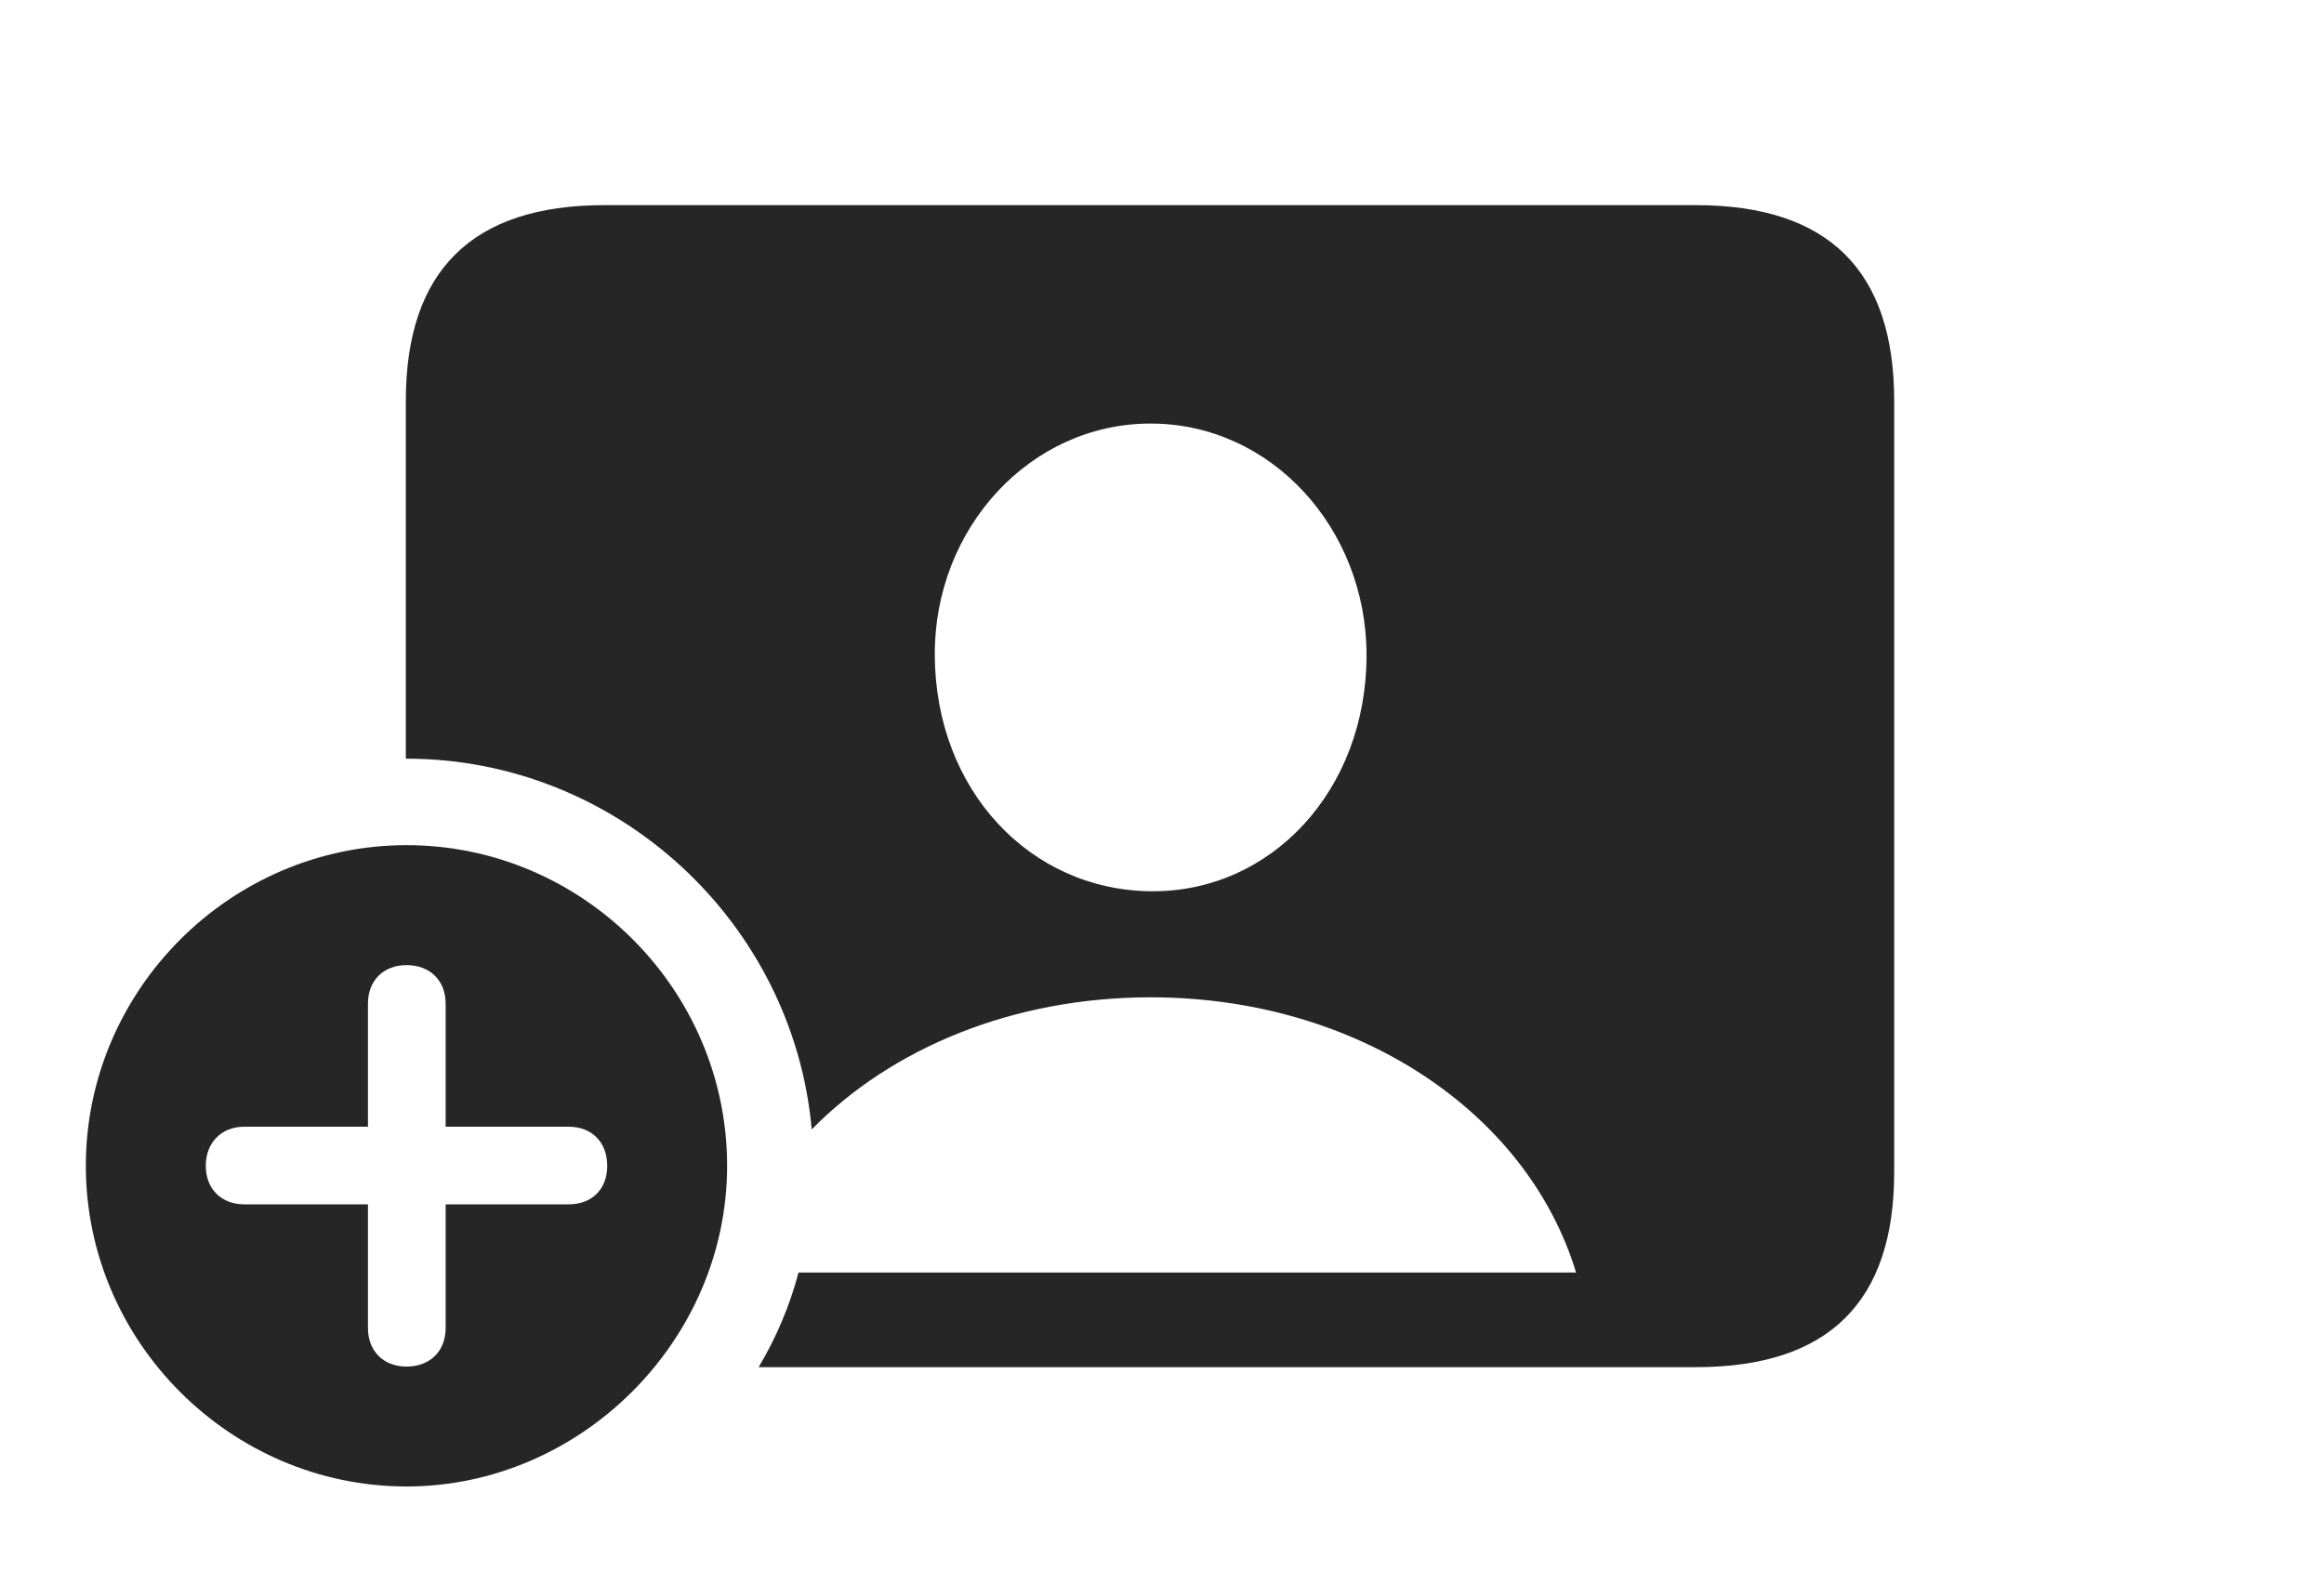 <?xml version="1.0" encoding="UTF-8"?>
<!--Generator: Apple Native CoreSVG 232.5-->
<!DOCTYPE svg
PUBLIC "-//W3C//DTD SVG 1.1//EN"
       "http://www.w3.org/Graphics/SVG/1.1/DTD/svg11.dtd">
<svg version="1.1" xmlns="http://www.w3.org/2000/svg" xmlns:xlink="http://www.w3.org/1999/xlink" width="35.957" height="24.326">
 <g>
  <rect height="24.326" opacity="0" width="35.957" x="0" y="0"/>
  <path d="M29.307 6.201L29.307 18.135C29.307 20.146 28.291 21.152 26.24 21.152L11.738 21.152C12.008 20.699 12.218 20.207 12.355 19.688L24.385 19.688C23.633 17.207 20.996 15.43 17.803 15.43C15.673 15.43 13.794 16.215 12.559 17.474C12.274 14.276 9.556 11.738 6.289 11.738C6.286 11.738 6.282 11.738 6.279 11.739L6.279 6.201C6.279 4.189 7.305 3.174 9.346 3.174L26.24 3.174C28.291 3.174 29.307 4.189 29.307 6.201ZM14.463 10.137C14.473 12.227 15.938 13.77 17.803 13.789C19.668 13.809 21.143 12.227 21.143 10.137C21.143 8.174 19.668 6.553 17.803 6.553C15.938 6.553 14.453 8.174 14.463 10.137Z" fill="#000000" fill-opacity="0.85"/>
  <path d="M11.25 18.037C11.25 20.742 8.984 22.998 6.289 22.998C3.574 22.998 1.328 20.762 1.328 18.037C1.328 15.312 3.574 13.076 6.289 13.076C9.014 13.076 11.25 15.312 11.25 18.037ZM5.693 15.527L5.693 17.432L3.779 17.432C3.428 17.432 3.184 17.676 3.184 18.037C3.184 18.398 3.428 18.633 3.779 18.633L5.693 18.633L5.693 20.547C5.693 20.898 5.928 21.143 6.289 21.143C6.66 21.143 6.895 20.898 6.895 20.547L6.895 18.633L8.799 18.633C9.16 18.633 9.395 18.398 9.395 18.037C9.395 17.676 9.16 17.432 8.799 17.432L6.895 17.432L6.895 15.527C6.895 15.176 6.66 14.932 6.289 14.932C5.928 14.932 5.693 15.176 5.693 15.527Z" fill="#000000" fill-opacity="0.85"/>
 </g>
</svg>
